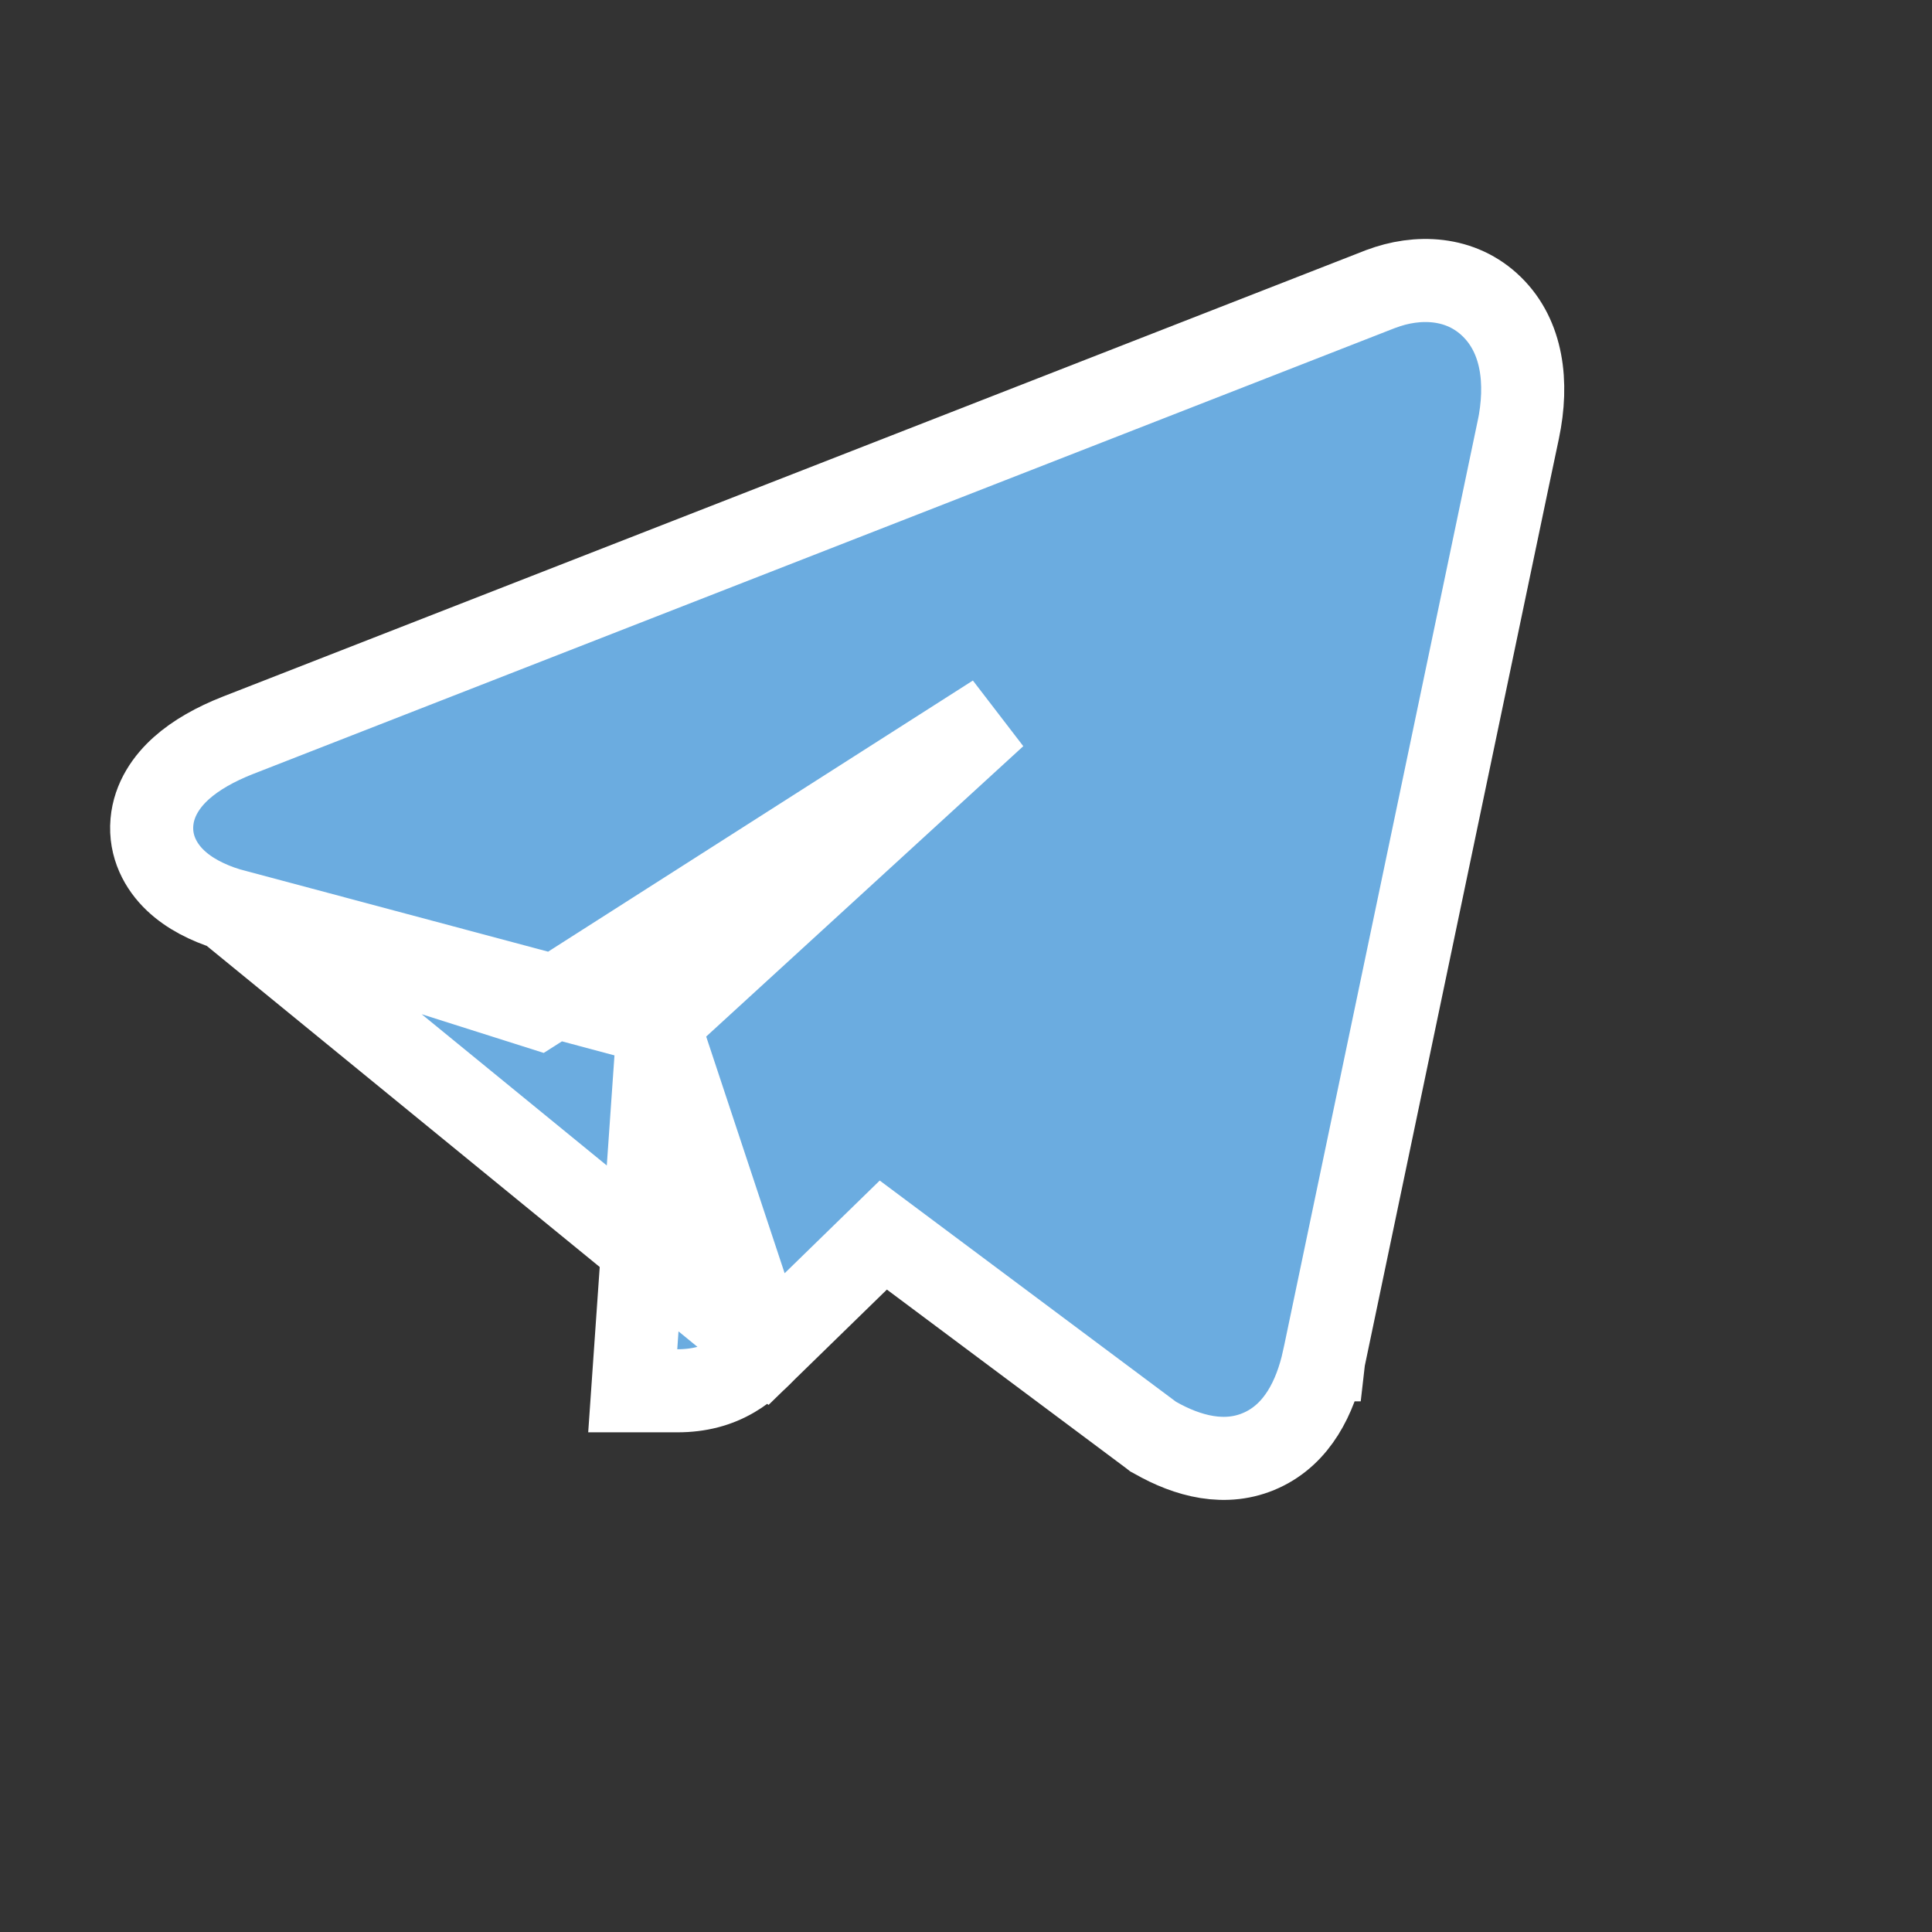 <svg width="30" height="30" viewBox="0 0 30 30" fill="none" xmlns="http://www.w3.org/2000/svg">
<rect x="0" y="0" width="30" height="30" fill="#333333" stroke="none"/>
<path d="M10.222 15.902L10.412 15.728L15.454 11.111L8.606 15.482L8.351 15.644L8.064 15.553L3.528 14.114L10.222 15.902ZM10.222 15.902L10.204 16.159L9.873 20.906L9.825 21.596H10.517C10.859 21.596 11.143 21.518 11.391 21.372C11.607 21.245 11.772 21.078 11.884 20.964C11.888 20.96 11.892 20.956 11.896 20.952M10.222 15.902L11.896 20.952M11.896 20.952L13.716 19.178L17.873 22.282L17.905 22.307L17.94 22.326C18.437 22.609 19.033 22.776 19.593 22.517C20.146 22.262 20.423 21.701 20.553 21.115L20.554 21.115L20.555 21.106L23.535 6.865L23.536 6.865L23.575 6.68C23.731 5.937 23.638 5.227 23.167 4.765C22.684 4.29 22.006 4.273 21.442 4.487L21.442 4.487L21.436 4.489L3.694 11.418L3.694 11.418L3.691 11.419C3.345 11.556 3.045 11.723 2.817 11.927C2.592 12.128 2.39 12.41 2.359 12.766C2.326 13.142 2.496 13.454 2.723 13.67C2.94 13.877 3.226 14.018 3.528 14.114L11.896 20.952Z" fill="#6BACE0" stroke="white" stroke-width="1.29"/>
</svg>
